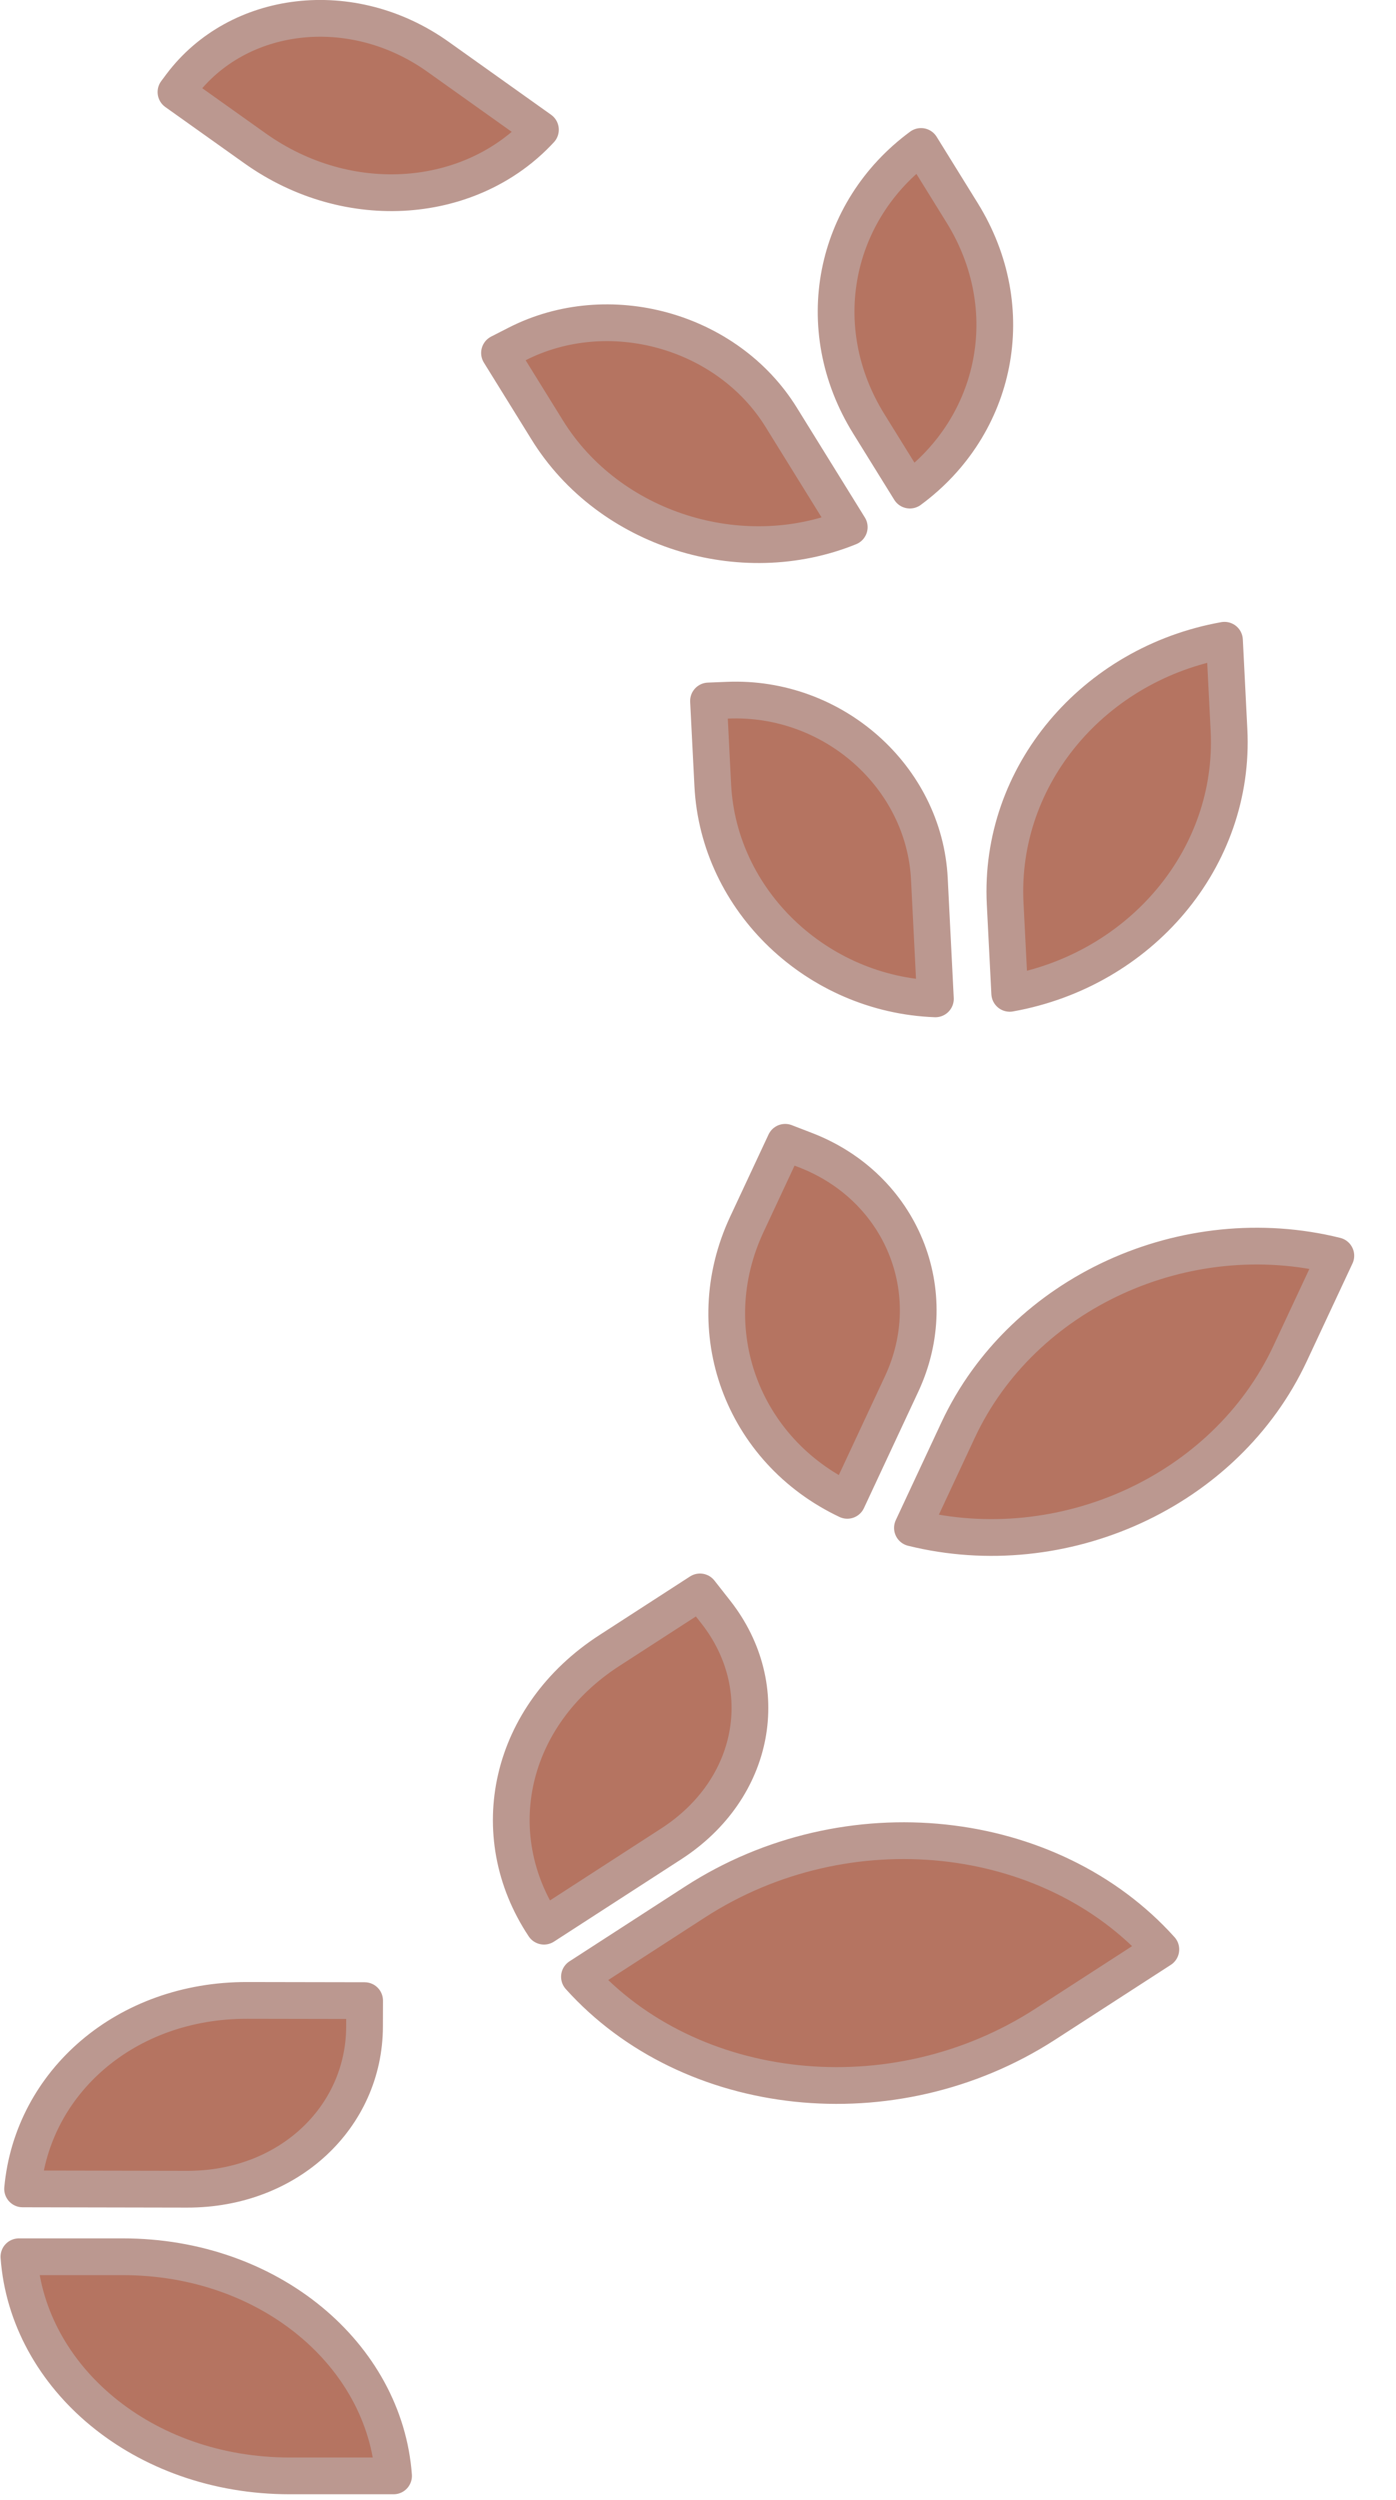<svg width="38" height="68" viewBox="0 0 38 68" fill="none" xmlns="http://www.w3.org/2000/svg">
<path d="M6.941 4.034L4.79 2.504L4.929 2.318C6.471 0.265 9.569 -0.13 11.922 1.544L14.711 3.529C12.836 5.562 9.502 5.856 6.941 4.034ZM27.361 24.579C27.186 21.095 29.77 18.052 33.331 17.416L33.454 19.859C33.63 23.343 31.045 26.385 27.485 27.021L27.361 24.579ZM19.402 21.36L19.286 19.068L19.803 19.047C22.685 18.927 25.159 21.14 25.298 23.906L25.462 27.171C22.242 27.05 19.56 24.507 19.402 21.36ZM7.888 67.349C3.881 67.349 0.754 64.669 0.515 61.388H3.34C7.347 61.388 10.473 64.067 10.713 67.349H7.888ZM6.726 54.415L9.925 54.421L9.923 55.127C9.917 57.594 7.848 59.557 5.091 59.551L0.615 59.542C0.884 56.636 3.424 54.409 6.726 54.415ZM23.647 11.526C22.029 8.915 22.692 5.734 25.071 3.984L26.191 5.791C27.809 8.402 27.146 11.582 24.767 13.332L23.647 11.526ZM14.898 11.7L13.597 9.601L14.071 9.359C16.564 8.085 19.797 8.982 21.264 11.35L23.117 14.34C20.176 15.534 16.581 14.416 14.898 11.7ZM26.079 38.904C27.838 35.138 32.281 33.147 36.362 34.158L35.119 36.816C33.36 40.581 28.917 42.572 24.837 41.562L26.079 38.904ZM20.328 33.308L21.373 31.073L21.923 31.285C24.543 32.294 25.709 35.152 24.542 37.648L23.064 40.812C20.205 39.459 18.984 36.185 20.328 33.308ZM18.917 51.739C23.066 49.056 28.599 49.694 31.599 53.028L28.454 55.061C24.305 57.743 18.772 57.106 15.773 53.772L18.917 51.739ZM16.587 44.898L19.054 43.303L19.486 43.853C21.083 45.889 20.581 48.663 18.271 50.157L14.808 52.396C13.145 49.895 13.85 46.668 16.587 44.898Z" fill="#B57461" stroke="#BB9890" stroke-linejoin="round"/>
</svg>
